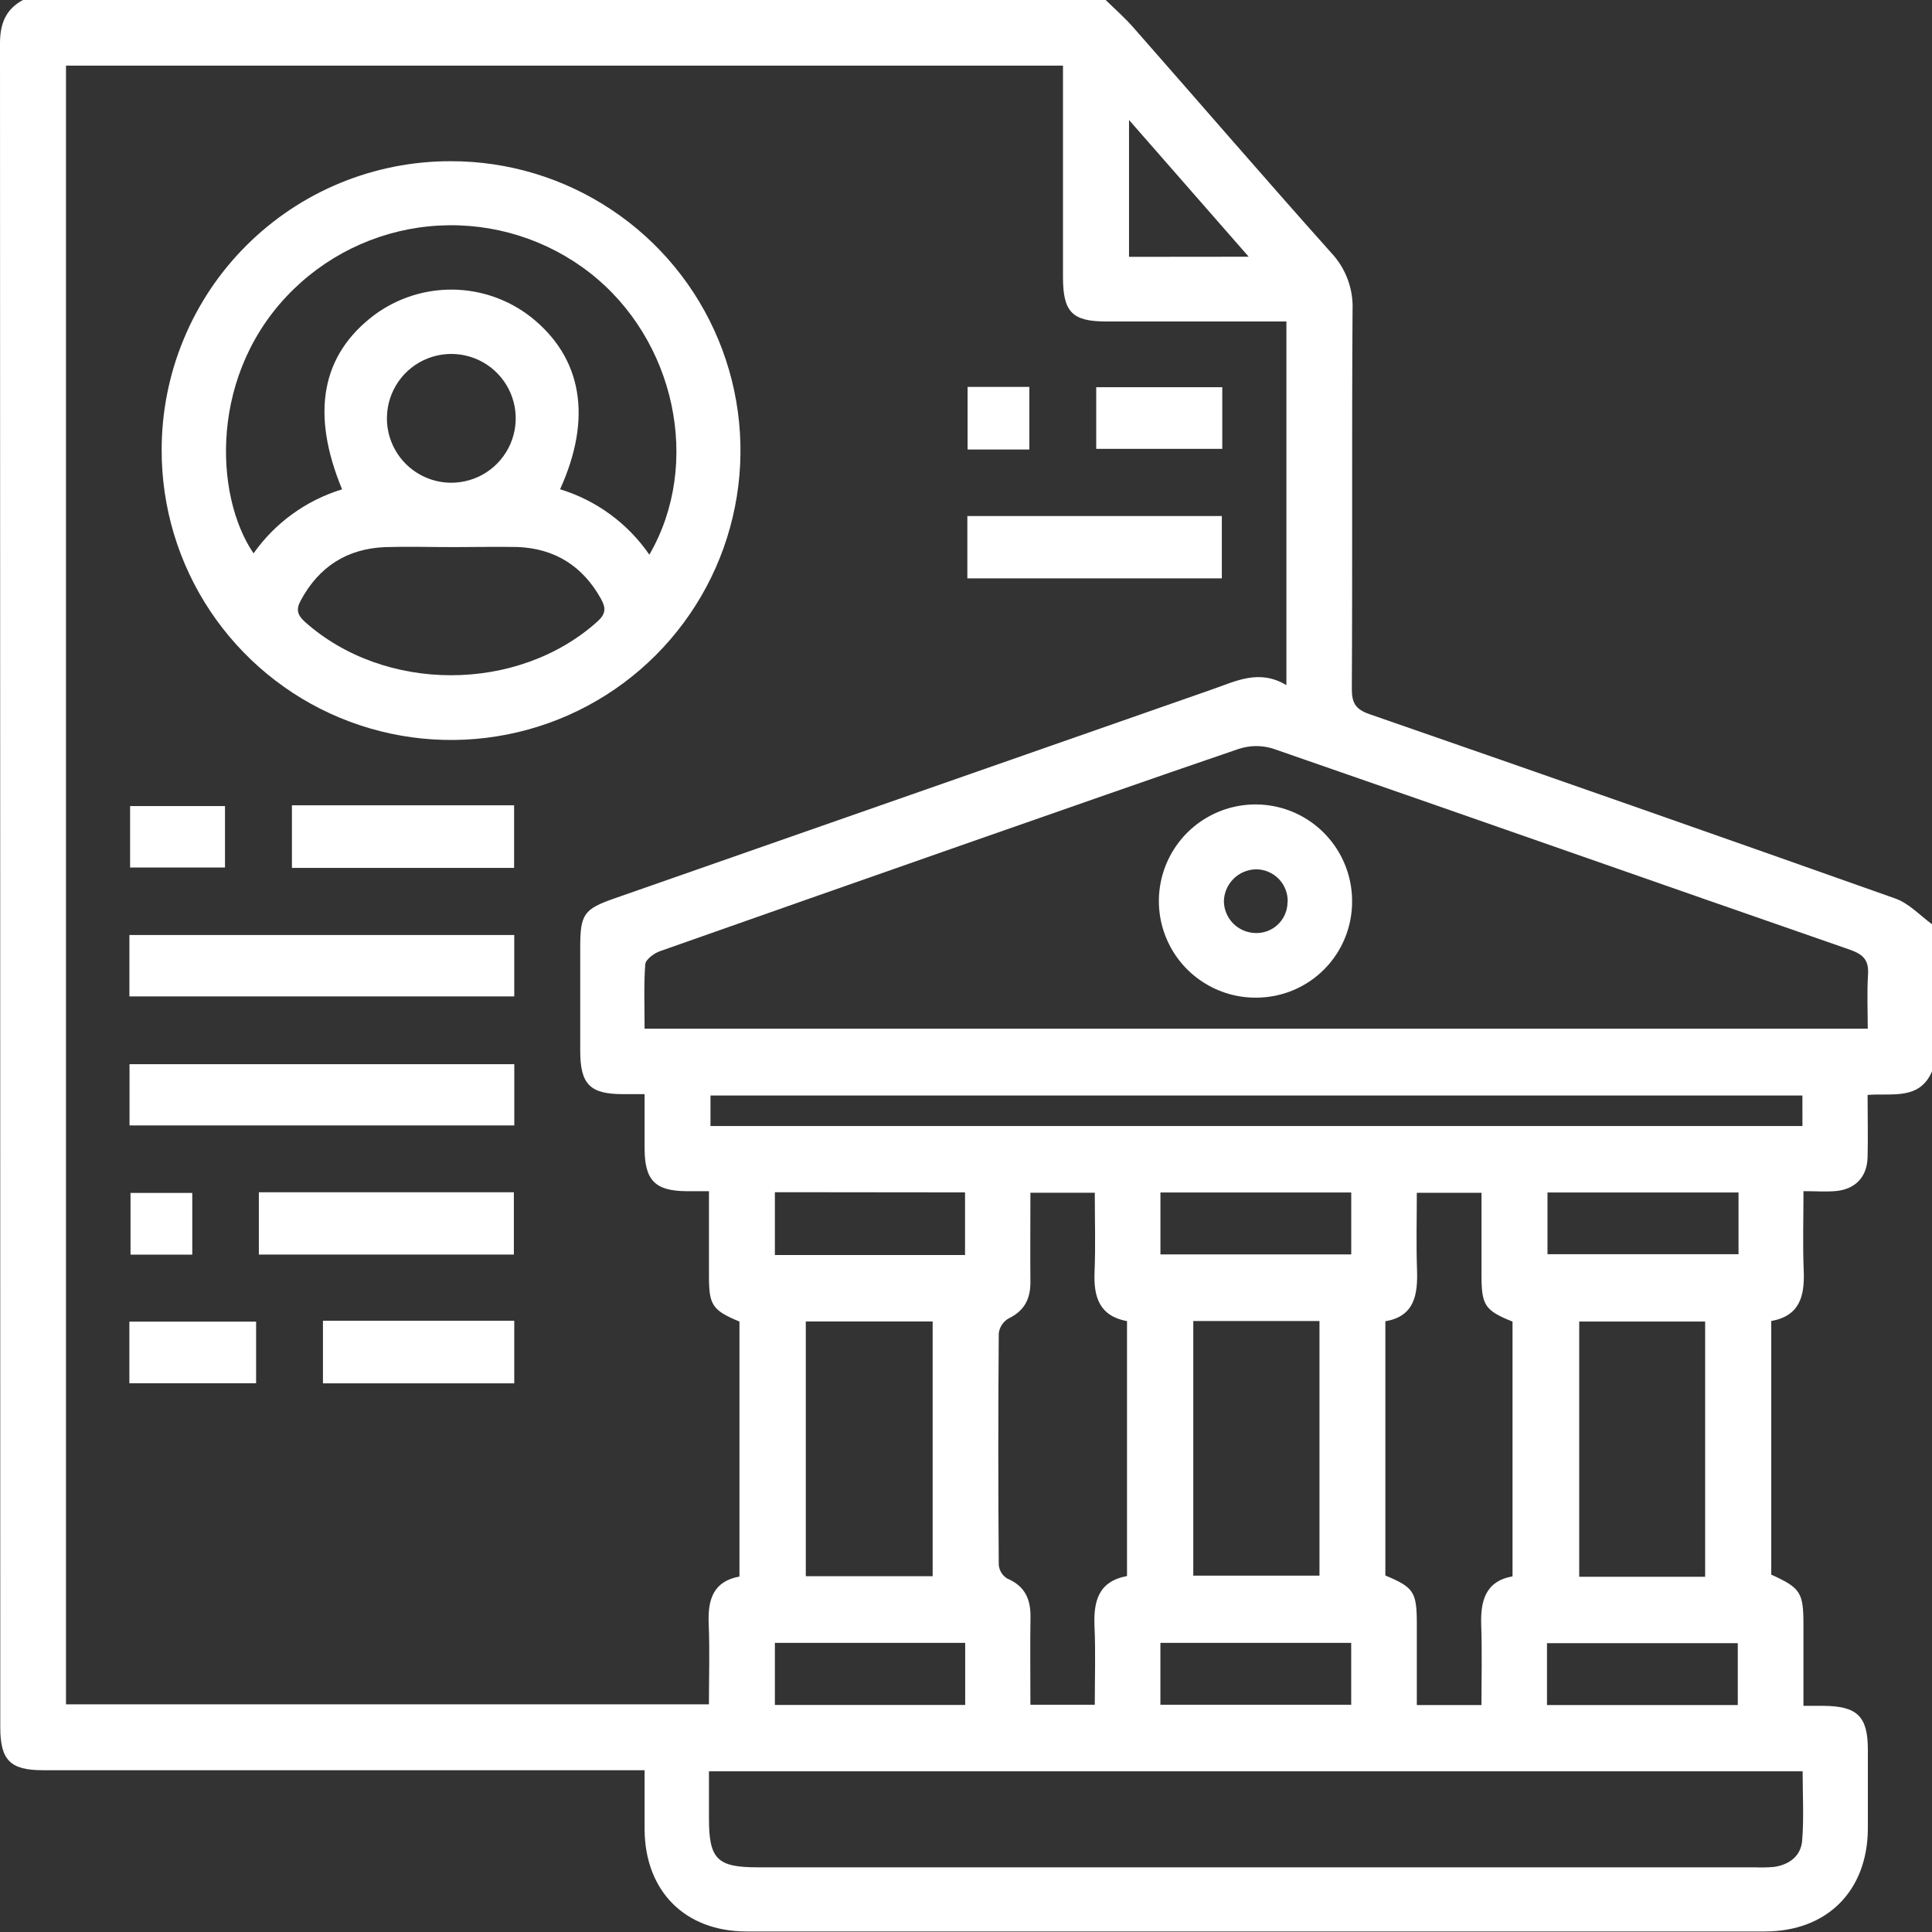 <svg width="50" height="50" viewBox="0 0 50 50" fill="none" xmlns="http://www.w3.org/2000/svg">
<rect x="0" y="0" width="50" height="50" fill="#333333" stroke="none"/>
<path d="M50 23.919V27.727C49.675 28.485 48.958 28.284 48.333 28.337C48.333 28.908 48.346 29.427 48.333 29.946C48.321 30.465 48.011 30.788 47.483 30.827C47.229 30.846 46.974 30.827 46.674 30.827C46.674 31.549 46.652 32.212 46.68 32.875C46.708 33.538 46.582 34.053 45.84 34.188V40.751C46.601 41.098 46.673 41.212 46.673 42.054V44.147H47.194C48.067 44.154 48.34 44.421 48.34 45.28C48.34 45.964 48.34 46.647 48.34 47.33C48.33 48.937 47.283 49.986 45.675 49.986C36.891 49.986 28.106 49.986 19.321 49.986C17.733 49.986 16.7 48.951 16.682 47.362C16.682 46.865 16.682 46.366 16.682 45.813H16.042C11.064 45.813 6.086 45.813 1.107 45.813C0.265 45.813 0.007 45.551 0.007 44.702C0.007 30.176 0.005 15.65 0 1.126C0 0.617 0.144 0.243 0.594 0H28.615C28.855 0.236 29.111 0.459 29.333 0.713C31.04 2.654 32.727 4.612 34.449 6.539C34.636 6.737 34.782 6.971 34.877 7.227C34.972 7.482 35.016 7.754 35.004 8.027C34.982 11.294 35.004 14.562 34.985 17.829C34.985 18.195 35.083 18.358 35.444 18.483C39.981 20.056 44.514 21.645 49.041 23.25C49.398 23.372 49.688 23.691 50 23.919ZM33.292 17.733V8.32H32.73C31.363 8.32 29.997 8.32 28.63 8.32C27.75 8.32 27.512 8.076 27.51 7.181C27.51 5.522 27.51 3.862 27.51 2.203V1.699H1.708V44.108H18.347C18.347 43.388 18.37 42.706 18.341 42.025C18.314 41.4 18.458 40.924 19.137 40.801V34.202C18.443 33.913 18.35 33.778 18.348 33.056C18.346 32.334 18.348 31.598 18.348 30.828C18.113 30.828 17.938 30.828 17.762 30.828C16.955 30.82 16.688 30.549 16.682 29.735C16.682 29.271 16.682 28.805 16.682 28.316H16.119C15.27 28.316 15.019 28.061 15.016 27.209C15.016 26.314 15.016 25.419 15.016 24.525C15.016 23.657 15.106 23.529 15.91 23.248C21.06 21.448 26.21 19.647 31.36 17.845C31.984 17.629 32.591 17.306 33.293 17.733H33.292ZM16.681 26.622H48.337C48.337 26.135 48.315 25.684 48.344 25.229C48.368 24.861 48.24 24.708 47.881 24.58C42.897 22.851 37.922 21.097 32.938 19.372C32.651 19.284 32.345 19.288 32.06 19.381C29.755 20.166 27.46 20.977 25.163 21.777C22.466 22.721 19.77 23.668 17.076 24.618C16.924 24.672 16.709 24.832 16.699 24.956C16.659 25.501 16.682 26.054 16.682 26.622H16.681ZM18.348 45.841V47.069C18.348 48.11 18.561 48.326 19.598 48.326H45.422C45.584 48.334 45.747 48.33 45.909 48.316C46.306 48.261 46.606 48.032 46.639 47.641C46.688 47.05 46.652 46.452 46.652 45.841H18.348ZM39.144 40.796V34.203C38.435 33.917 38.344 33.786 38.341 33.025C38.341 32.312 38.341 31.6 38.341 30.869H36.667C36.667 31.55 36.649 32.199 36.672 32.848C36.695 33.497 36.615 34.065 35.853 34.194V40.774C36.582 41.078 36.663 41.198 36.667 41.985C36.667 42.695 36.667 43.405 36.667 44.126H38.34C38.34 43.424 38.358 42.744 38.334 42.066C38.312 41.438 38.438 40.923 39.143 40.796H39.144ZM26.667 44.119H28.333C28.333 43.425 28.356 42.765 28.326 42.099C28.296 41.433 28.43 40.925 29.167 40.788V34.191C28.451 34.057 28.3 33.566 28.327 32.92C28.355 32.243 28.333 31.566 28.333 30.868H26.667C26.667 31.662 26.66 32.423 26.667 33.184C26.667 33.62 26.51 33.925 26.101 34.122C26.033 34.162 25.975 34.217 25.931 34.282C25.887 34.348 25.859 34.423 25.848 34.501C25.832 36.502 25.832 38.503 25.848 40.503C25.855 40.575 25.879 40.644 25.917 40.705C25.956 40.766 26.008 40.817 26.07 40.854C26.53 41.05 26.678 41.393 26.669 41.864C26.657 42.603 26.667 43.348 26.667 44.119ZM46.646 28.352H18.387V29.141H46.647L46.646 28.352ZM20.854 40.792H24.137V34.2H20.854V40.792ZM30.882 34.188V40.777H34.148V34.188H30.882ZM44.129 40.807V34.201H40.87V40.807H44.129ZM20.054 30.854V32.48H24.975V30.859L20.054 30.854ZM34.97 30.861H30.032V32.464H34.97V30.861ZM44.993 30.861H40.049V32.459H44.993V30.861ZM24.979 42.518H20.054V44.124H24.979V42.518ZM30.031 42.518V44.119H34.969V42.518H30.031ZM40.036 44.126H44.974V42.525H40.036V44.126ZM32.316 6.644L29.219 3.105V6.647L32.316 6.644Z" fill="white"/>
<path d="M11.667 4.172C13.149 4.17 14.598 4.609 15.831 5.432C17.064 6.254 18.025 7.424 18.593 8.794C19.16 10.163 19.309 11.67 19.019 13.123C18.73 14.577 18.016 15.912 16.967 16.96C15.919 18.008 14.583 18.721 13.129 19.008C11.675 19.296 10.168 19.146 8.799 18.577C7.431 18.009 6.262 17.046 5.44 15.813C4.618 14.579 4.181 13.129 4.184 11.647C4.183 10.664 4.376 9.691 4.752 8.783C5.127 7.875 5.678 7.05 6.374 6.356C7.069 5.661 7.894 5.111 8.802 4.736C9.711 4.362 10.684 4.17 11.667 4.172ZM8.854 12.666C8.034 10.687 8.32 9.177 9.695 8.146C10.282 7.714 10.994 7.486 11.723 7.495C12.452 7.505 13.158 7.752 13.733 8.199C15.066 9.252 15.336 10.809 14.495 12.662C15.434 12.949 16.249 13.546 16.805 14.355C18.172 12 17.475 8.788 15.27 7.064C14.157 6.196 12.768 5.761 11.359 5.838C9.95 5.914 8.617 6.498 7.604 7.48C5.398 9.618 5.54 12.827 6.562 14.321C7.119 13.531 7.923 12.949 8.847 12.666H8.854ZM11.732 14.159C11.146 14.159 10.559 14.141 9.975 14.159C8.982 14.197 8.251 14.666 7.78 15.546C7.66 15.769 7.693 15.912 7.884 16.087C9.949 17.938 13.397 17.938 15.459 16.087C15.677 15.892 15.686 15.74 15.557 15.505C15.083 14.65 14.361 14.194 13.389 14.156C12.831 14.147 12.278 14.159 11.725 14.159H11.732ZM11.656 12.493C11.985 12.497 12.309 12.405 12.585 12.226C12.861 12.047 13.079 11.79 13.21 11.488C13.34 11.186 13.379 10.852 13.32 10.528C13.261 10.204 13.107 9.905 12.878 9.668C12.65 9.431 12.356 9.268 12.034 9.198C11.713 9.128 11.377 9.155 11.071 9.275C10.764 9.395 10.5 9.603 10.312 9.874C10.124 10.144 10.02 10.464 10.014 10.793C10.009 11.012 10.048 11.23 10.128 11.434C10.208 11.638 10.327 11.824 10.479 11.982C10.631 12.14 10.812 12.266 11.013 12.354C11.214 12.441 11.43 12.489 11.649 12.493H11.656Z" fill="white"/>
<path d="M3.349 25.787V24.198H13.309V25.787H3.349Z" fill="white"/>
<path d="M3.352 29.126V27.541H13.31V29.126H3.352Z" fill="white"/>
<path d="M6.699 30.856H13.299V32.468H6.699V30.856Z" fill="white"/>
<path d="M25.035 13.355H31.621V14.968H25.035V13.355Z" fill="white"/>
<path d="M7.555 20.841H13.305V22.461H7.555V20.841Z" fill="white"/>
<path d="M8.358 34.181H13.309V35.801H8.358V34.181Z" fill="white"/>
<path d="M28.37 10.021H31.632V11.616H28.37V10.021Z" fill="white"/>
<path d="M3.348 35.798V34.204H6.628V35.798H3.348Z" fill="white"/>
<path d="M5.823 20.861V22.451H3.367V20.861H5.823Z" fill="white"/>
<path d="M25.041 10.013H26.639V11.633H25.041V10.013Z" fill="white"/>
<path d="M4.976 30.873V32.47H3.378V30.873H4.976Z" fill="white"/>
<path d="M34.992 23.319C34.997 23.976 34.74 24.609 34.279 25.078C33.818 25.546 33.19 25.813 32.532 25.819C32.036 25.827 31.549 25.687 31.133 25.417C30.716 25.148 30.389 24.76 30.194 24.304C29.998 23.848 29.943 23.344 30.035 22.856C30.127 22.369 30.362 21.92 30.709 21.566C31.058 21.212 31.503 20.97 31.989 20.87C32.475 20.77 32.98 20.817 33.439 21.005C33.898 21.193 34.291 21.514 34.567 21.926C34.844 22.338 34.992 22.823 34.992 23.319ZM33.325 23.344C33.329 23.235 33.31 23.126 33.271 23.024C33.232 22.922 33.173 22.828 33.097 22.75C33.022 22.671 32.931 22.608 32.83 22.565C32.73 22.521 32.622 22.499 32.513 22.498C32.291 22.5 32.08 22.588 31.923 22.744C31.767 22.899 31.677 23.11 31.674 23.331C31.679 23.544 31.764 23.746 31.913 23.898C32.062 24.049 32.264 24.138 32.476 24.146C32.585 24.152 32.694 24.135 32.796 24.098C32.898 24.06 32.992 24.002 33.071 23.927C33.15 23.852 33.213 23.761 33.256 23.661C33.299 23.561 33.321 23.453 33.321 23.344H33.325Z" fill="white"/>
</svg>
